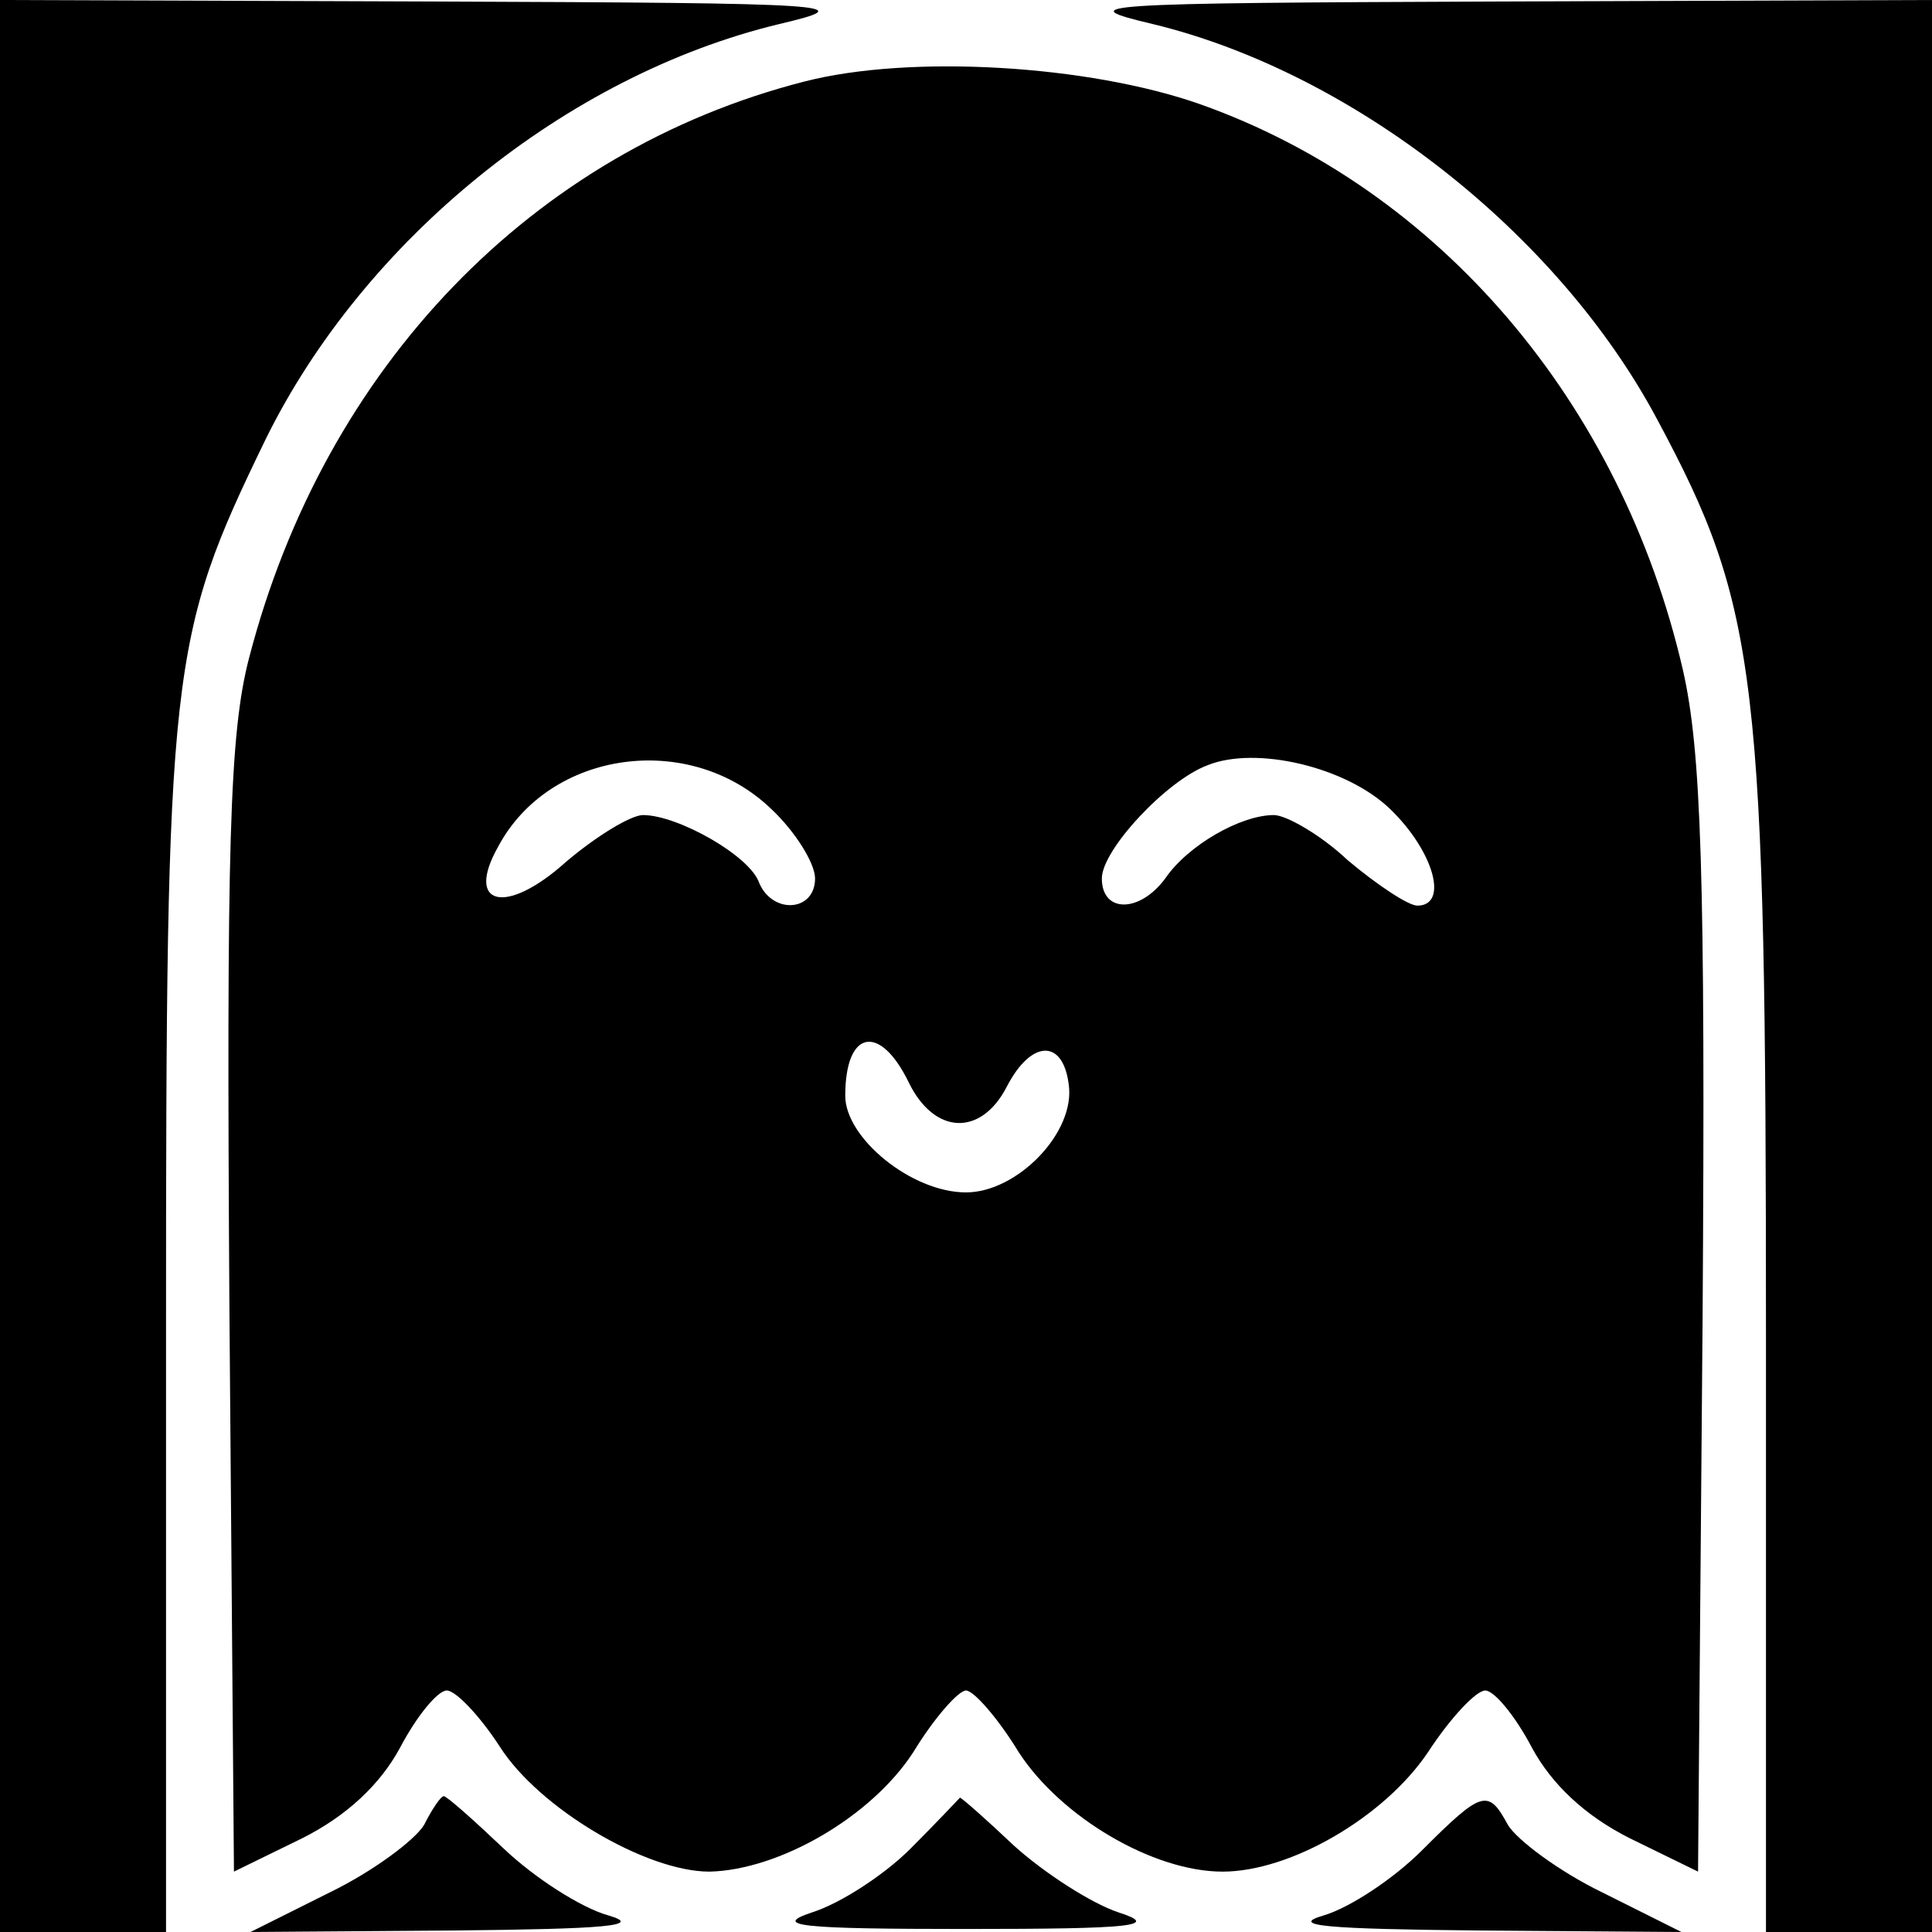 <?xml version="1.0" standalone="no"?>
<!DOCTYPE svg PUBLIC "-//W3C//DTD SVG 20010904//EN"
 "http://www.w3.org/TR/2001/REC-SVG-20010904/DTD/svg10.dtd">
<svg version="1.0" xmlns="http://www.w3.org/2000/svg"
 width="128pt" height="128pt" viewBox="0 0 128 128"
 preserveAspectRatio="xMidYMid meet">

<g transform="translate(0,128) scale(0.1,-0.1)"
stroke="none" fill="grayColor">
<path d="M0 640 l0 -640 55 0 55 0 0 398 c0 442 2 459 66 591 65 132 199 241
340 275 55 13 42 14 -228 15 l-288 1 0 -640z"/>
<path d="M764 1264 c132 -32 268 -138 334 -262 67 -125 72 -169 72 -609 l0
-393 55 0 55 0 0 640 0 640 -287 -1 c-271 -1 -284 -2 -229 -15z"/>
<path d="M533 1226 c-180 -46 -318 -189 -368 -382 -13 -50 -15 -124 -13 -432
l3 -372 45 22 c30 15 52 36 65 60 11 21 25 38 31 38 6 0 22 -17 35 -37 26 -41
97 -83 139 -83 46 1 107 36 135 79 14 23 30 41 35 41 5 0 21 -18 35 -41 28
-43 89 -79 135 -79 45 0 107 36 136 79 15 23 32 41 38 41 6 0 20 -17 31 -38
13 -24 35 -45 65 -60 l45 -22 3 365 c2 298 -1 378 -13 431 -41 178 -162 319
-320 375 -74 26 -192 33 -262 15z m-22 -482 c16 -15 29 -36 29 -46 0 -22 -28
-24 -37 -3 -6 18 -54 45 -77 45 -8 0 -31 -14 -51 -31 -40 -36 -67 -29 -45 10
34 64 127 77 181 25z m410 0 c29 -28 39 -64 18 -64 -6 0 -27 14 -46 30 -18 17
-41 30 -49 30 -22 0 -57 -20 -72 -42 -17 -23 -42 -23 -42 0 0 19 43 65 70 75
32 13 92 -1 121 -29z m-319 -181 c17 -35 48 -36 65 -3 16 31 37 32 41 2 5 -32
-34 -72 -68 -72 -36 0 -80 36 -80 64 0 44 23 48 42 9z"/>
<path d="M281 71 c-6 -10 -34 -31 -63 -45 l-52 -26 135 1 c99 1 126 3 102 10
-18 5 -49 25 -69 44 -20 19 -38 35 -40 35 -2 0 -8 -9 -13 -19z"/>
<path d="M603 55 c-17 -17 -46 -36 -65 -42 -27 -9 -8 -11 102 -11 111 0 129 2
101 11 -18 6 -49 26 -69 44 -19 18 -35 32 -36 32 -1 -1 -15 -16 -33 -34z"/>
<path d="M942 54 c-19 -19 -48 -38 -65 -43 -24 -7 3 -9 102 -10 l135 -1 -52
26 c-29 14 -57 35 -63 45 -13 24 -17 23 -57 -17z"/>
</g>
</svg>
